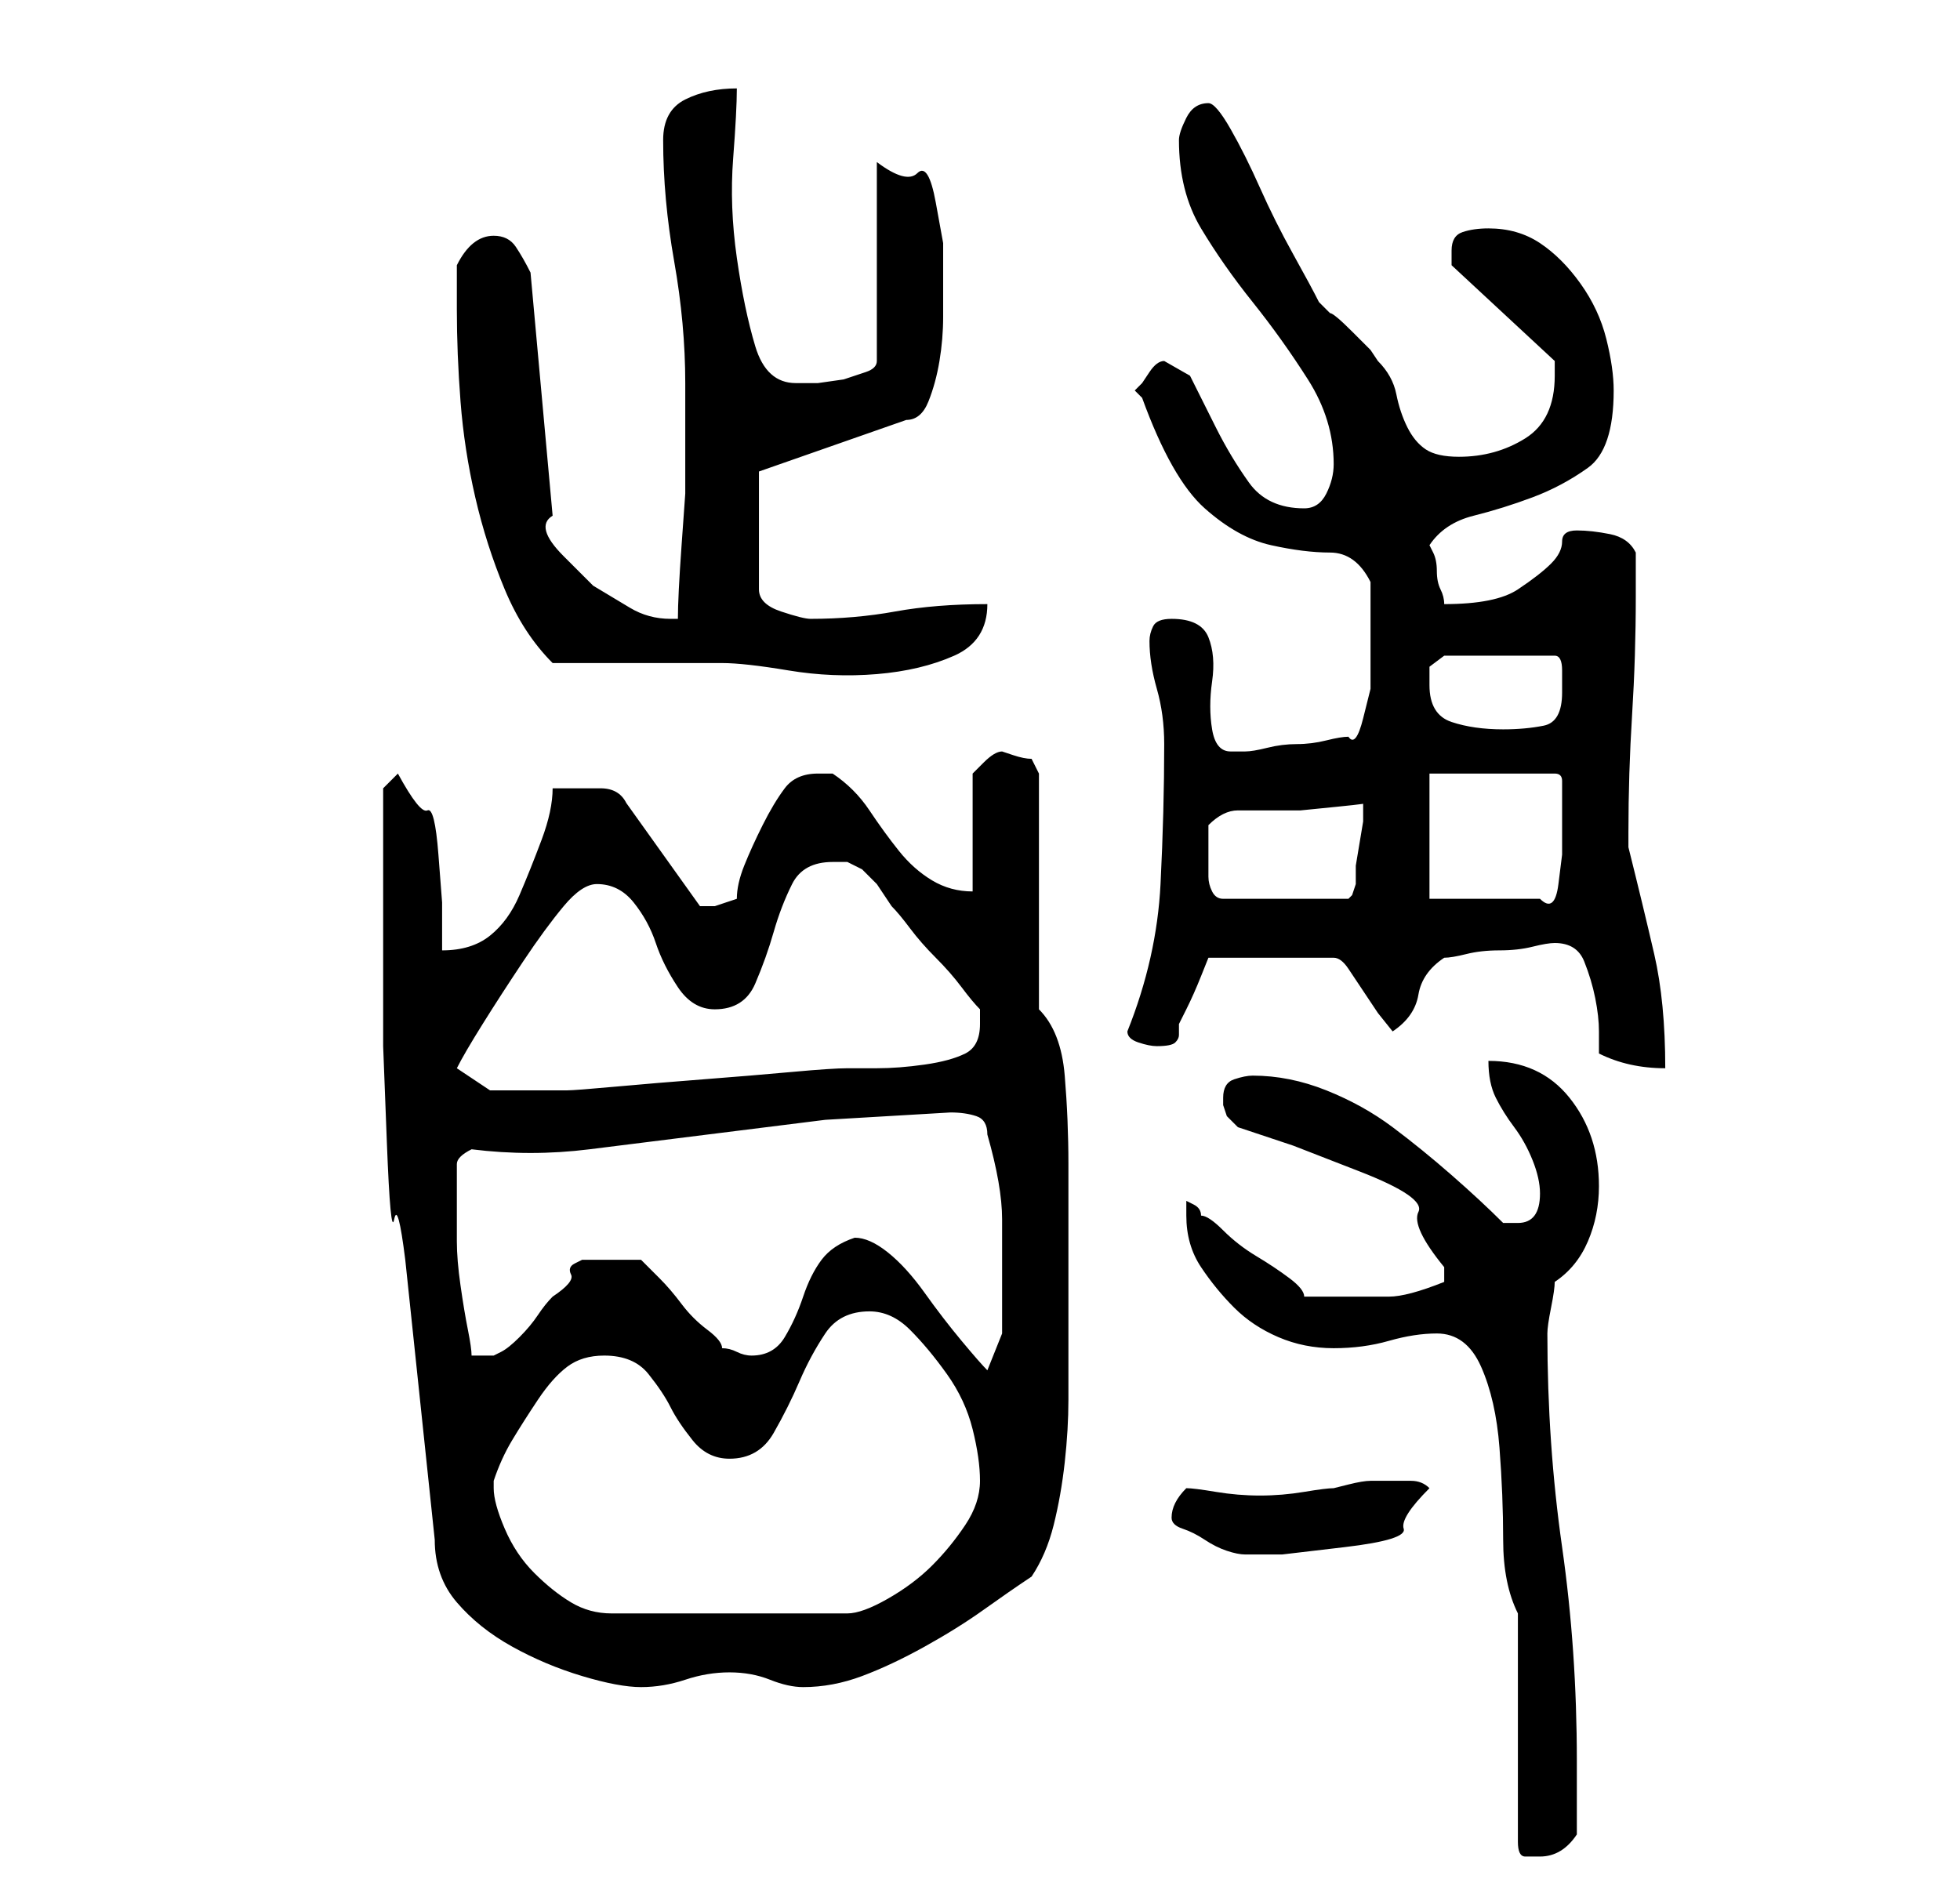 <?xml version="1.0" standalone="no"?>
<!DOCTYPE svg PUBLIC "-//W3C//DTD SVG 1.1//EN" "http://www.w3.org/Graphics/SVG/1.1/DTD/svg11.dtd" >
<svg xmlns="http://www.w3.org/2000/svg" xmlns:xlink="http://www.w3.org/1999/xlink" version="1.1" viewBox="-10 0 266 256">
   <path fill="currentColor"
d="M196 219v31q0 2 1 2h2q3 0 5 -3v-10q0 -15 -2 -29t-2 -29q0 -1 0.5 -3.5t0.5 -3.5q3 -2 4.5 -5.5t1.5 -7.5q0 -7 -4 -12t-11 -5q0 3 1 5t2.5 4t2.5 4.5t1 4.5q0 4 -3 4h-2q-3 -3 -7 -6.5t-8 -6.5t-9 -5t-10 -2q-1 0 -2.5 0.5t-1.5 2.5v1l0.5 1.5t1.5 1.5l7.5 2.5t9 3.5
t8 5.5t3.5 7.5v1v1q-5 2 -7.5 2h-6.5h-5q0 -1 -2 -2.5t-4.5 -3t-4.5 -3.5t-3 -2q0 -1 -1 -1.5l-1 -0.5v1v1q0 4 2 7t4.5 5.5t6 4t7.5 1.5t7.5 -1t6.5 -1q4 0 6 4.5t2.5 11t0.5 12.5t2 10zM45 171l4 38q0 5 3 8.5t7.5 6t9.5 4t8 1.5t6 -1t6 -1t5.5 1t4.5 1q4 0 8 -1.5t8.5 -4
t8 -5t6.5 -4.5q2 -3 3 -7t1.5 -8.5t0.5 -8.5v-8v-11v-13q0 -6 -0.5 -12t-3.5 -9v-32l-1 -2q-1 0 -2.5 -0.5l-1.5 -0.5q-1 0 -2.5 1.5l-1.5 1.5v16q-3 0 -5.5 -1.5t-4.5 -4t-4 -5.5t-5 -5h-2q-3 0 -4.5 2t-3 5t-2.5 5.5t-1 4.5l-3 1h-1h-1l-10 -14q-1 -2 -3.5 -2h-3.5h-2h-1
q0 3 -1.5 7t-3 7.5t-4 5.5t-6.5 2v-6.5t-0.5 -6.5t-1.5 -6t-4 -5l-2 2v4v7v11v13t0.5 13t1 10.5t1.5 5.5zM57 202v-1q1 -3 2.5 -5.5t3.5 -5.5t4 -4.5t5 -1.5q4 0 6 2.5t3 4.5t3 4.5t5 2.5q4 0 6 -3.5t3.5 -7t3.5 -6.5t6 -3q3 0 5.5 2.5t5 6t3.5 7.5t1 7t-2 6t-4.5 5.5
t-6 4.5t-5.5 2h-32q-3 0 -5.5 -1.5t-5 -4t-4 -6t-1.5 -5.5zM149 206q0 1 1.5 1.5t3 1.5t3 1.5t2.5 0.5h5t8.5 -1t8 -2.5t3.5 -5.5q-1 -1 -2.5 -1h-3.5h-2q-1 0 -3 0.5l-2 0.5q-1 0 -4 0.5t-6 0.5t-6 -0.5t-4 -0.5q-1 1 -1.5 2t-0.5 2zM106 168q-3 1 -4.5 3t-2.5 5t-2.5 5.5
t-4.5 2.5q-1 0 -2 -0.5t-2 -0.5q0 -1 -2 -2.5t-3.5 -3.5t-3 -3.5l-2.5 -2.5h-2.5h-1.5h-4t-1 0.5t-0.5 1.5t-2.5 3q-1 1 -2 2.5t-2.5 3t-2.5 2l-1 0.5h-3q0 -1 -0.5 -3.5t-1 -6t-0.5 -6v-3.5v-4v-3q0 -1 2 -2q8 1 16 0l16 -2l16 -2t17 -1q2 0 3.5 0.5t1.5 2.5q2 7 2 11.5
v10.5v5t-2 5q-1 -1 -3.5 -4t-5 -6.5t-5 -5.5t-4.5 -2zM52 145q1 -2 3.5 -6t5.5 -8.5t5.5 -7.5t4.5 -3q3 0 5 2.5t3 5.5t3 6t5 3q4 0 5.5 -3.5t2.5 -7t2.5 -6.5t5.5 -3h2t2 1l2 2t2 3q1 1 2.5 3t3.5 4t3.5 4t2.5 3v1v1q0 3 -2 4t-5.5 1.5t-6.5 0.5h-4q-2 0 -7.5 0.5t-12 1
t-12 1t-6.5 0.5h-2.5h-2.5h-5.5t-4.5 -3zM207 143q4 2 9 2q0 -9 -1.5 -15.5t-3.5 -14.5v-2q0 -8 0.5 -16t0.5 -16v-6q-1 -2 -3.5 -2.5t-4.5 -0.5t-2 1.5t-1.5 3t-4.5 3.5t-10 2q0 -1 -0.5 -2t-0.5 -2.5t-0.5 -2.5l-0.5 -1q2 -3 6 -4t8 -2.5t7.5 -4t3.5 -10.5q0 -3 -1 -7
t-3.5 -7.5t-5.5 -5.5t-7 -2q-2 0 -3.5 0.5t-1.5 2.5v2l14 13v2q0 6 -4 8.5t-9 2.5q-3 0 -4.5 -1t-2.5 -3t-1.5 -4.5t-2.5 -4.5l-1 -1.5t-2.5 -2.5t-3 -2.5l-1.5 -1.5q-1 -2 -3.5 -6.5t-4.5 -9t-4 -8t-3 -3.5q-2 0 -3 2t-1 3q0 7 3 12t7 10t7.5 10.5t3.5 11.5q0 2 -1 4t-3 2
q-5 0 -7.5 -3.5t-4.5 -7.5l-3.5 -7t-3.5 -2q-1 0 -2 1.5l-1 1.5l-1 1l0.5 0.5l0.5 0.5q4 11 8.5 15t9 5t8 1t5.5 4v3v4v3v4.5t-1 4t-2 2.5q-1 0 -3 0.5t-4 0.5t-4 0.5t-3 0.5h-0.5h-1.5q-2 0 -2.5 -3t0 -6.5t-0.5 -6t-5 -2.5q-2 0 -2.5 1t-0.5 2q0 3 1 6.5t1 7.5
q0 9 -0.5 19t-4.5 20q0 1 1.5 1.5t2.5 0.5q2 0 2.5 -0.5t0.5 -1v-1.5t1 -2q1 -2 2 -4.5l1 -2.5h17q1 0 2 1.5l2 3l2 3t2 2.5q3 -2 3.5 -5t3.5 -5q1 0 3 -0.5t4.5 -0.5t4.5 -0.5t3 -0.5v0q3 0 4 2.5t1.5 5t0.5 4.5v3zM154 116v-2.5v-1.5q1 -1 2 -1.5t2 -0.5h3.5h5t5 -0.5
t3.5 -0.5v2.5t-0.5 3t-0.5 3v2.5t-0.5 1.5l-0.5 0.5h-17q-1 0 -1.5 -1t-0.5 -2v-2v-1zM184 105h17q1 0 1 1v2v4v4t-0.5 4t-2.5 2h-15v-17zM184 93v-2.5t2 -1.5h15q1 0 1 2v3q0 4 -2.5 4.5t-5.5 0.5q-4 0 -7 -1t-3 -5zM52 42q0 6 0.5 12.5t2 13t4 12.5t6.5 10h5h6.5h7.5h4
q3 0 9 1t12 0.5t10.5 -2.5t4.5 -7q-7 0 -12.5 1t-11.5 1q-1 0 -4 -1t-3 -3v-16l20 -7q2 0 3 -2.5t1.5 -5.5t0.5 -6v-4v-6t-1 -5.5t-2.5 -4t-5.5 -1.5v27q0 1 -1.5 1.5l-3 1t-3.5 0.5h-3q-4 0 -5.5 -5t-2.5 -12t-0.5 -13.5t0.5 -9.5q-4 0 -7 1.5t-3 5.5q0 8 1.5 16.5
t1.5 16.5v8v7t-0.5 7t-0.5 10h-1q-3 0 -5.5 -1.5l-5 -3t-4 -4t-1.5 -5.5l-3 -33q-1 -2 -2 -3.5t-3 -1.5q-3 0 -5 4v6z" />
</svg>
